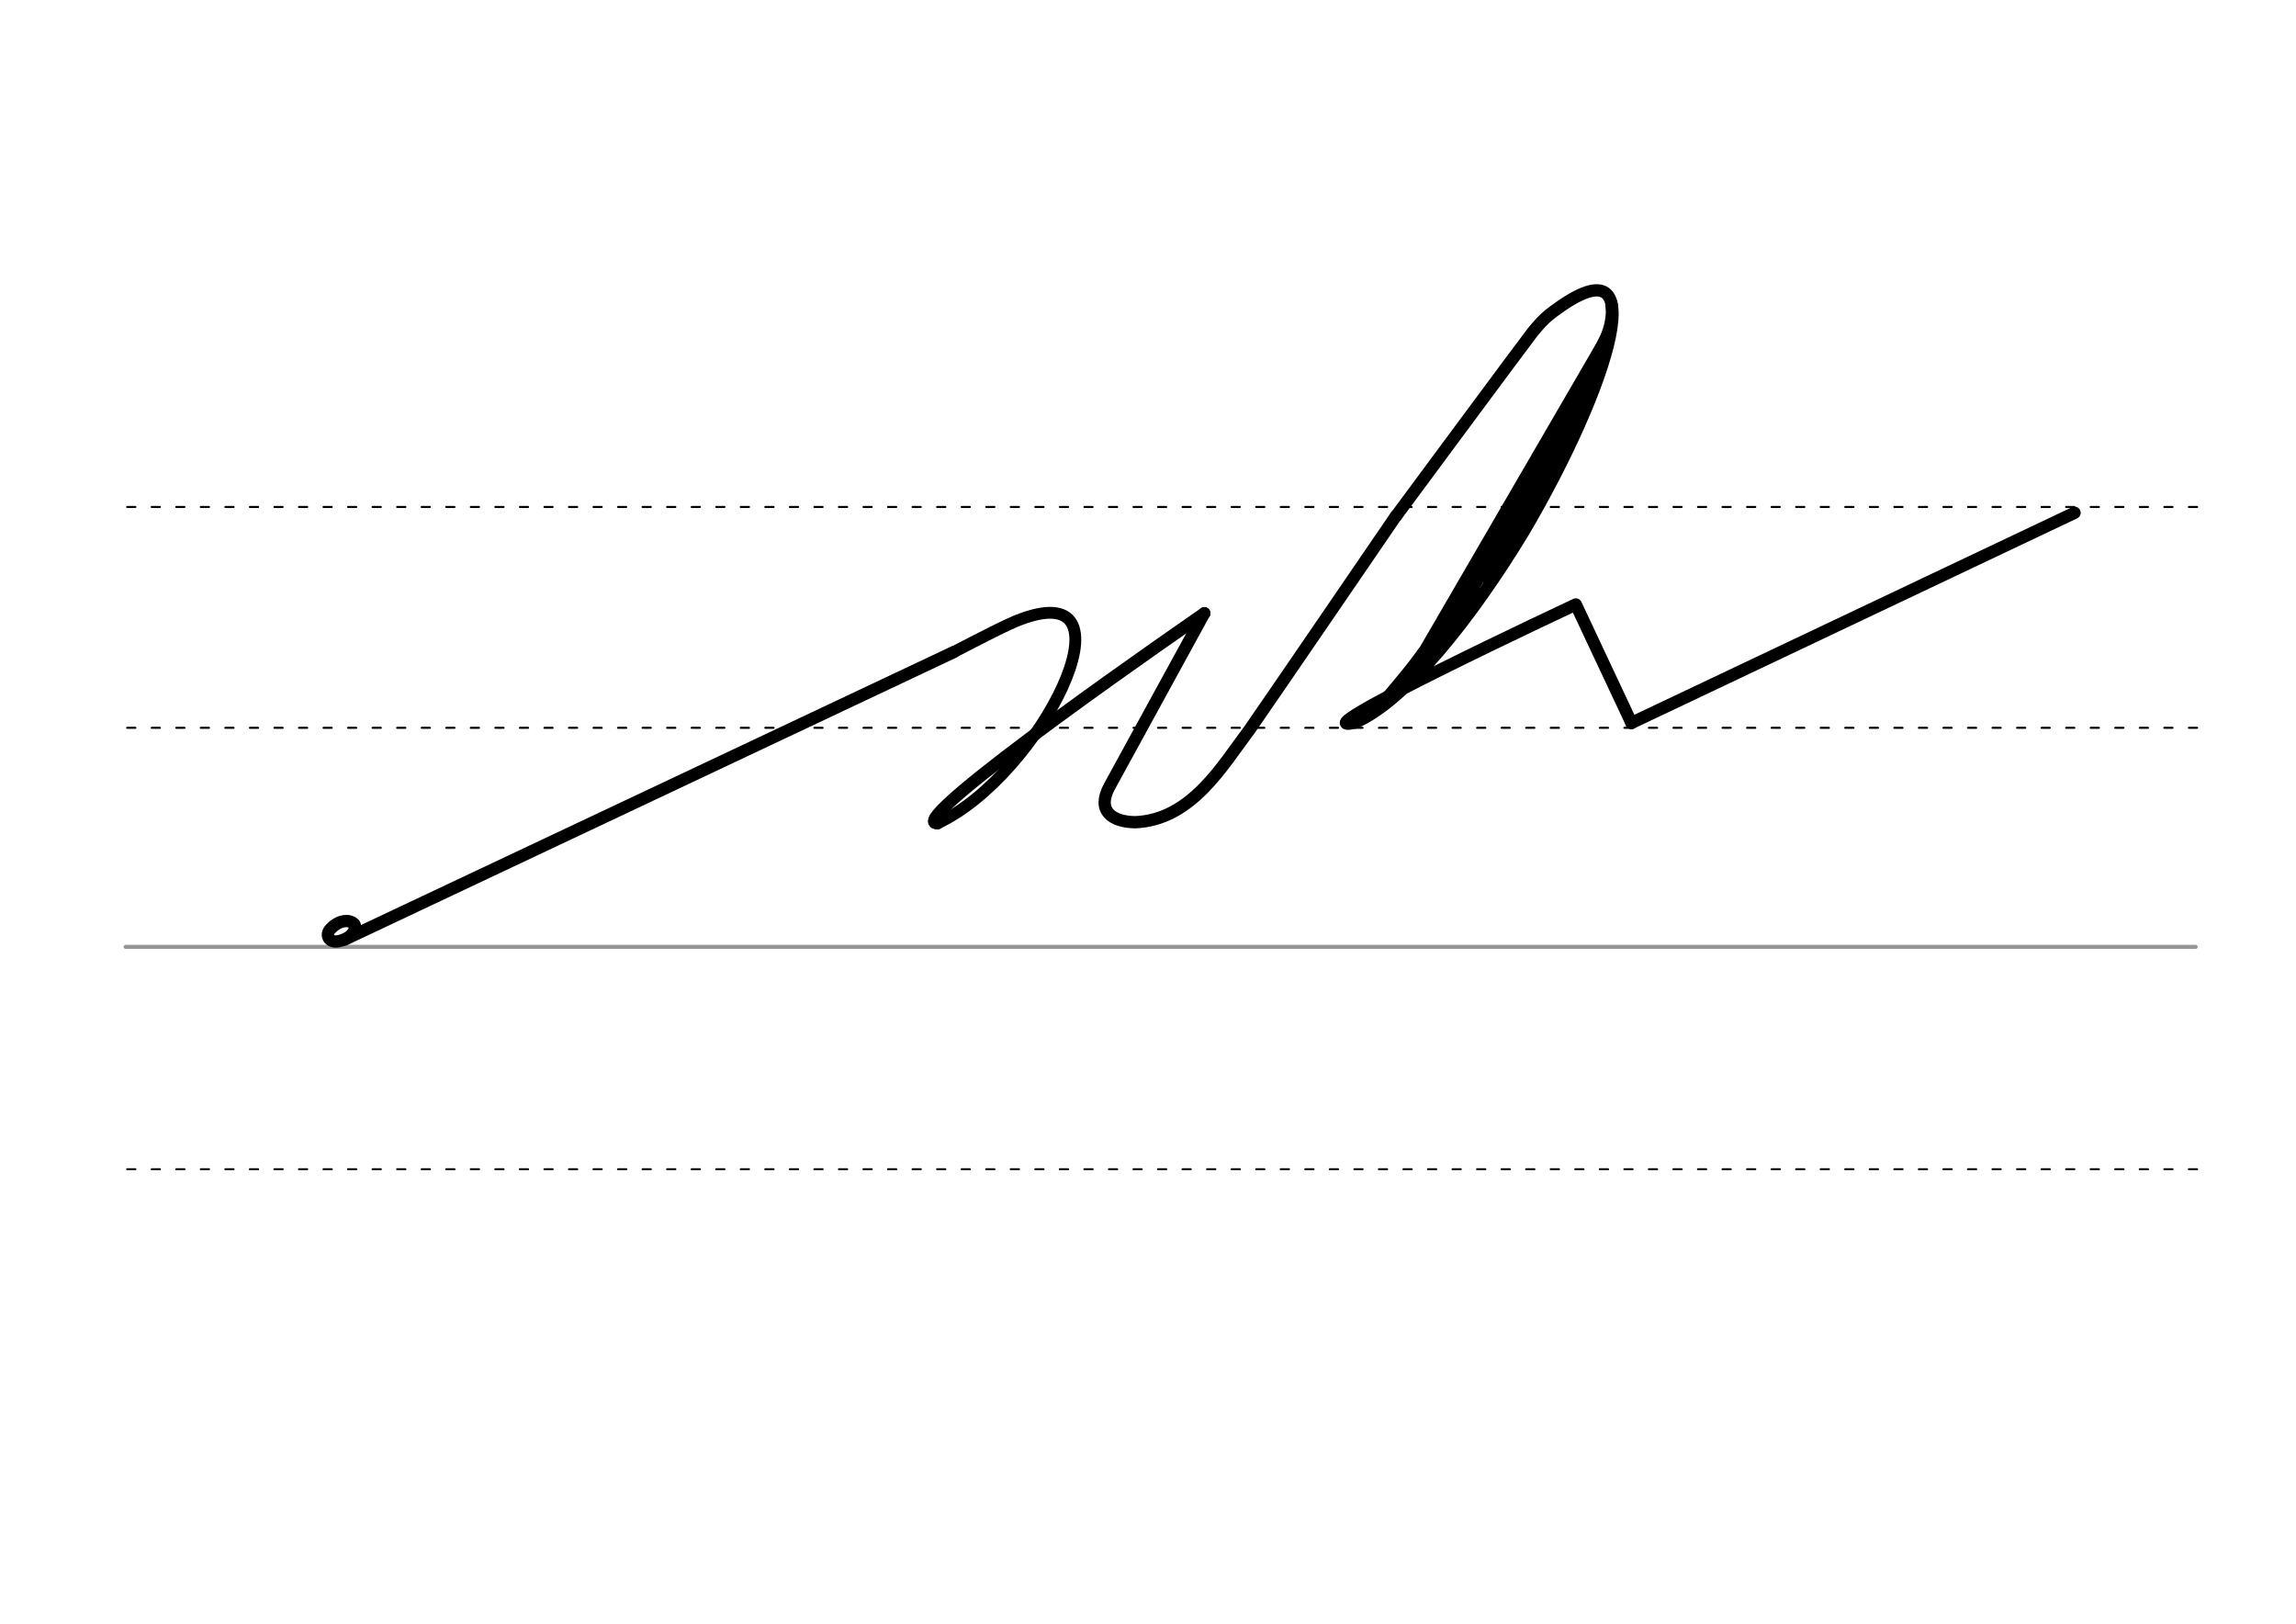 <svg height="210mm" viewBox="0 0 1052.4 744.1" width="297mm" xmlns="http://www.w3.org/2000/svg">
 <g fill="none" stroke-linecap="round">
  <g transform="translate(0 -308.268)">
   <path d="m57.6 742.2h948.8" stroke="#969696" stroke-width="1.875"/>
   <g stroke="#000" stroke-dasharray="3.75 7.5" stroke-miterlimit="2" stroke-width=".938">
    <path d="m58.3 844.1h948.8"/>
    <path d="m58.3 641.8h948.8"/>
    <path d="m58.3 540.6h948.8"/>
   </g>
  </g>
  <g stroke="#000" stroke-linejoin="round">
   <path d="m160.3 422.3c.6.2 1.1.4 1.5.7.1.1.3.2.4.3.7.8.8 1.9 0 3.5-1.5 3.1-5.5 4.3-7.4 4.6-3.9.6-6-2.9-3.3-5.7 1.7-1.8 4.3-3.6 7.1-3.6h.6c.2 0 .5 0 .7.1.5.1 1 .3 1.5.5" stroke-width="5.625"/>
   <path d="m158.1 430.5 279.1-131.7" stroke-width="5.625"/>
   <path d="m429.7 377.3c47.1-21.9 93-113.8 38.4-93.6-5.1 1.7-20.5 9.7-30.9 15.1" stroke-width="5.419"/>
   <g stroke-width="5.625">
    <path d="m429.7 377.3c-17.9.3 122.3-96.2 122.3-96.2"/>
    <path d="m639.9 236.5s60.4-81.6 62.6-84.3c2.6-3.2 5-5.8 7.4-7.8 51.1-39.9 27.3 33.2-11.4 99-24.1 39.8-54.2 77.7-77.3 87.7-29.4 7 101.1-54.1 101.1-54.1l25.5 54.3"/>
    <path d="m737.7 152.6-91.7 157.8"/>
   </g>
   <path d="m731.9 168.9-73 125.6" stroke-width="8.438"/>
   <path d="m629.2 326.3c6.6-8.2 16.4-19.1 22.5-27.9" stroke-width="3.75"/>
   <g stroke-width="5.625">
    <path d="m720.9 196.4-40.2 67.9"/>
    <path d="m738.6 139c.1 1.7.4 3.7.2 5.2-.8 10.6-5.9 15.6-13.7 31.8"/>
    <path d="m552 281-43.4 79.3c-6.2 11.3 1.2 16.4 11.8 16.5 25.8-1.1 39.9-26 52.2-42.2 6.8-9.7 67.3-98.2 67.3-98.2"/>
    <path d="m747.8 331.3 203.1-96.3"/>
   </g>
  </g>
 </g>
</svg>

